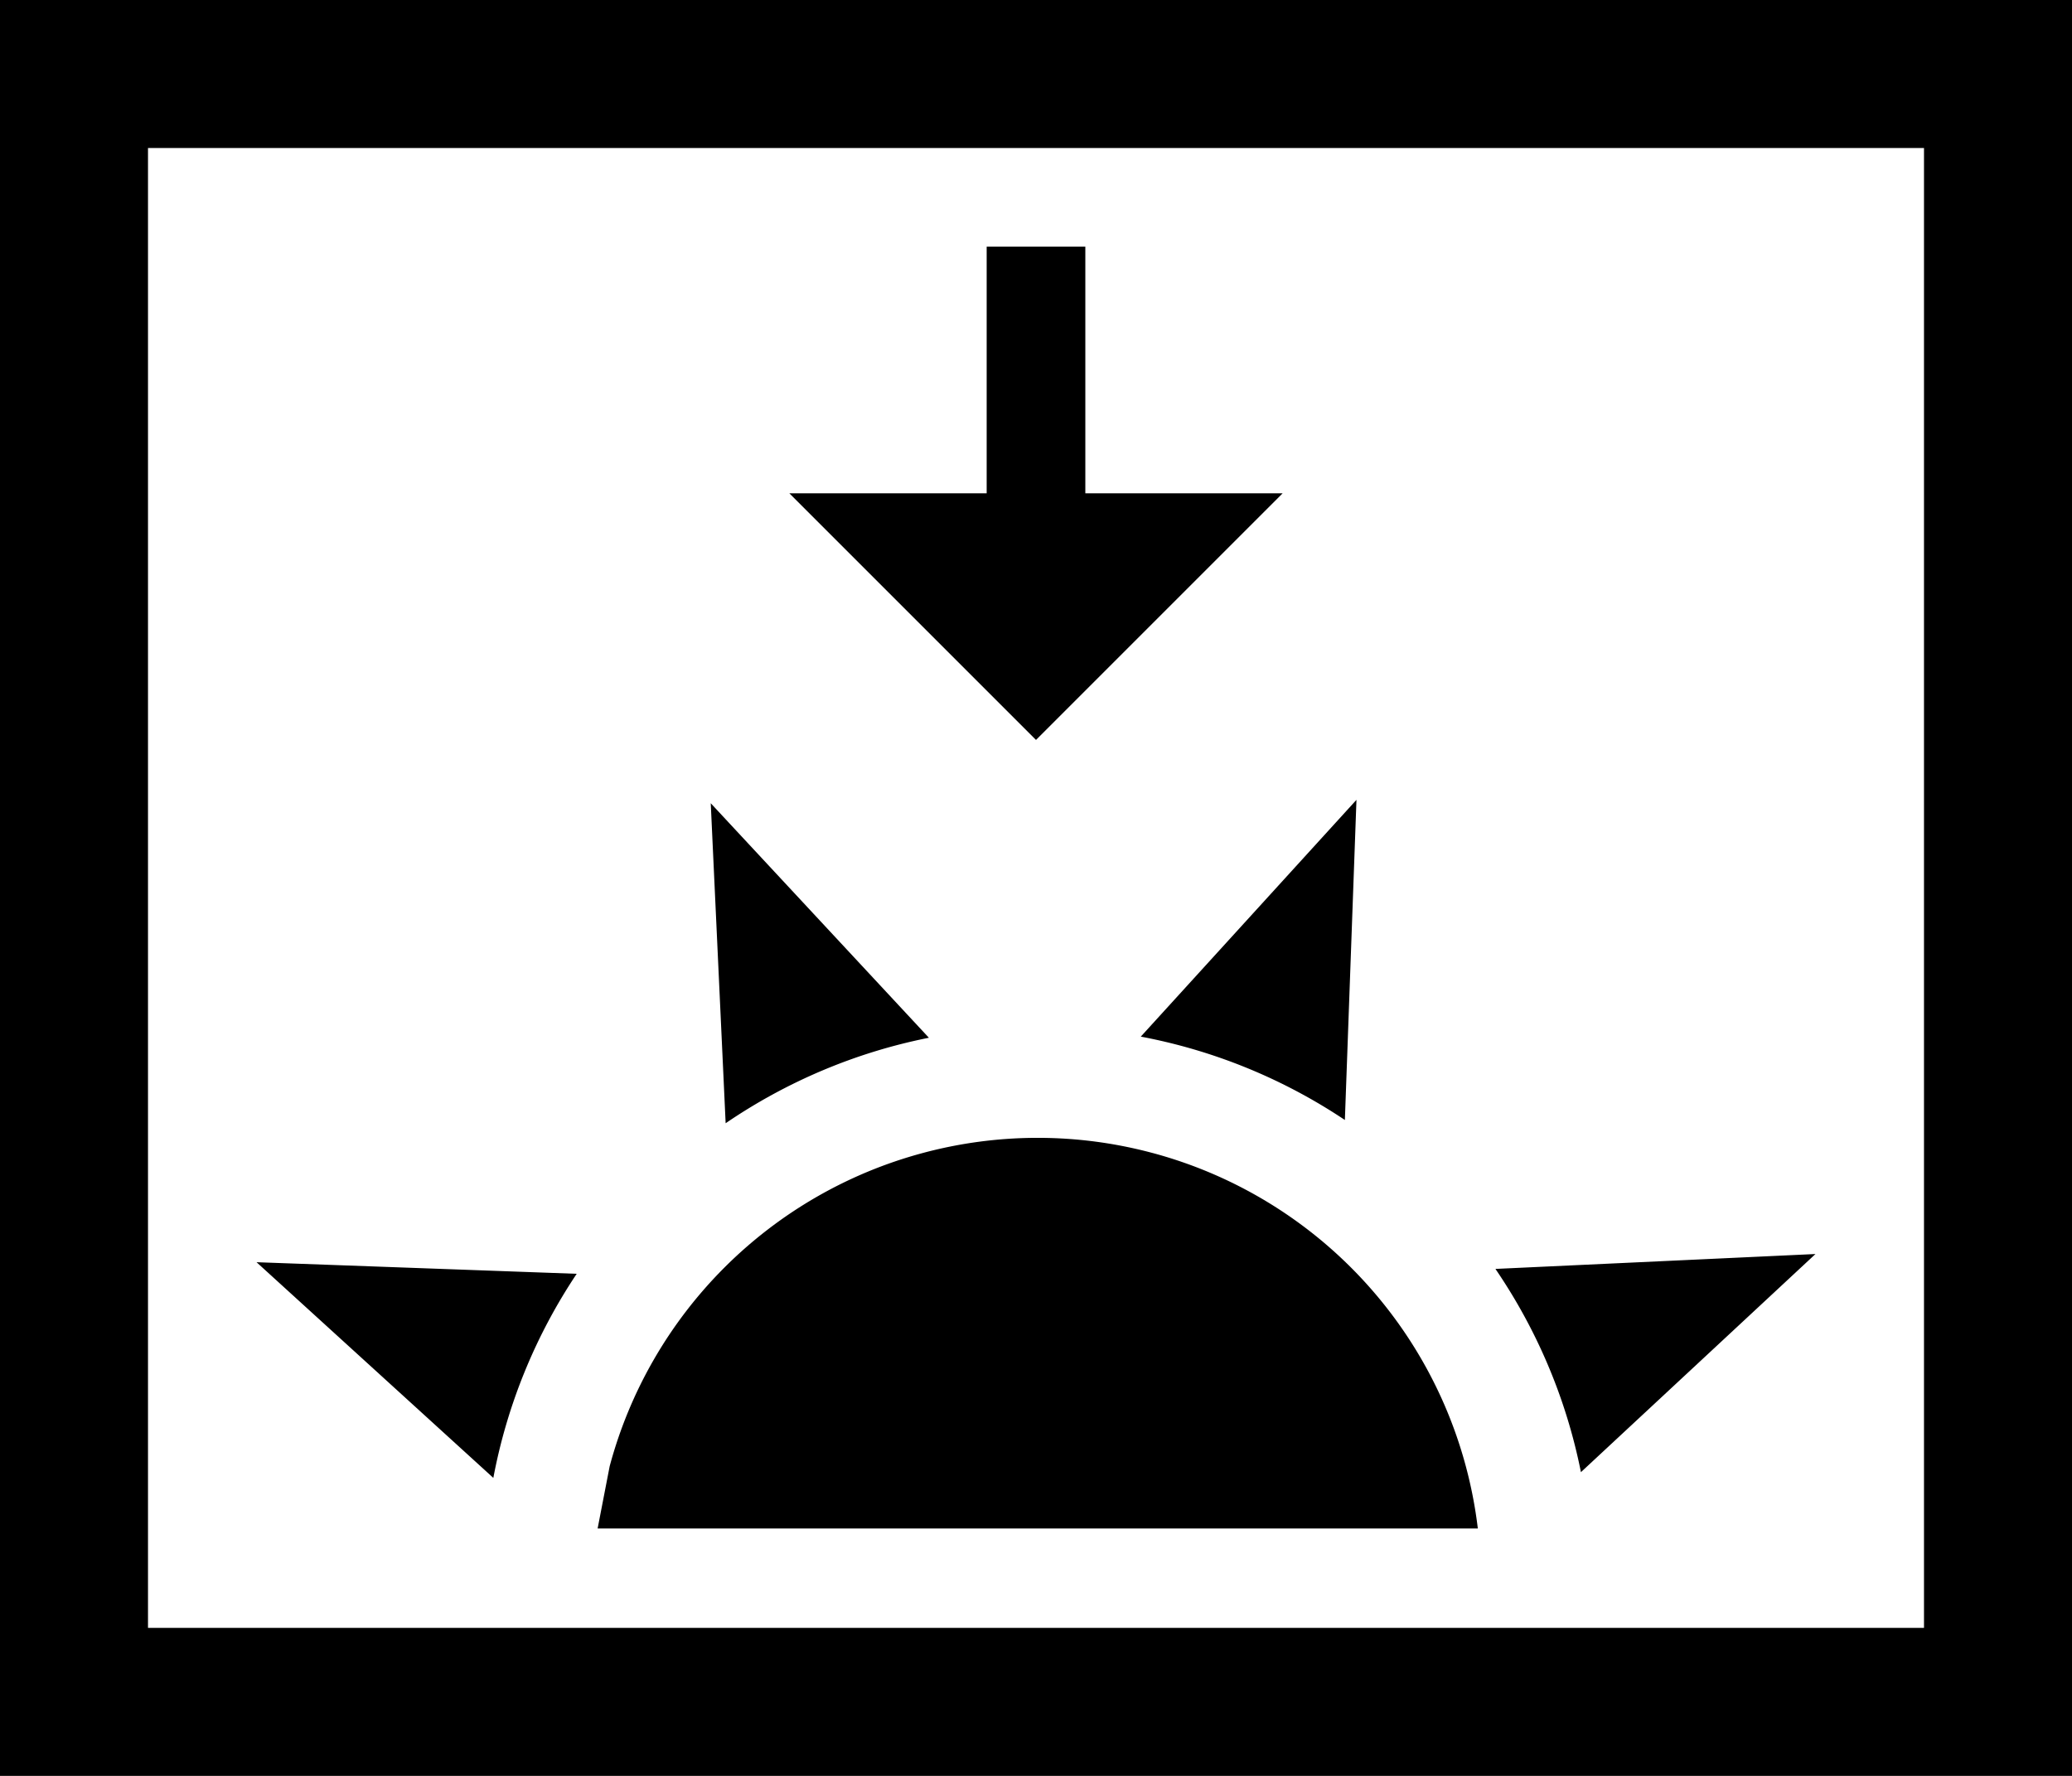 <svg xmlns="http://www.w3.org/2000/svg" viewBox="0 0 42 36"><path d="M0 0h42v36H0V0zm3 3v30h36V3H3zm2.2 22.587l6.49.235A11.17 11.17 0 0 0 10 29.959l-4.8-4.372zm9.207-9.304l4.422 4.754c-1.505.3-2.899.9-4.12 1.733l-.302-6.487zm13.089-.069l-.235 6.49a11.17 11.17 0 0 0-4.137-1.69l4.372-4.8zm9.304 9.207l-4.754 4.422c-.3-1.504-.9-2.899-1.733-4.12l6.487-.302zm-13.44-2.049a8.985 8.985 0 0 1 6.596 7.613H12.114l.244-1.261a8.982 8.982 0 0 1 11.001-6.352zM20 5h2v5h4l-5 5-5-5h4V5z"/></svg>